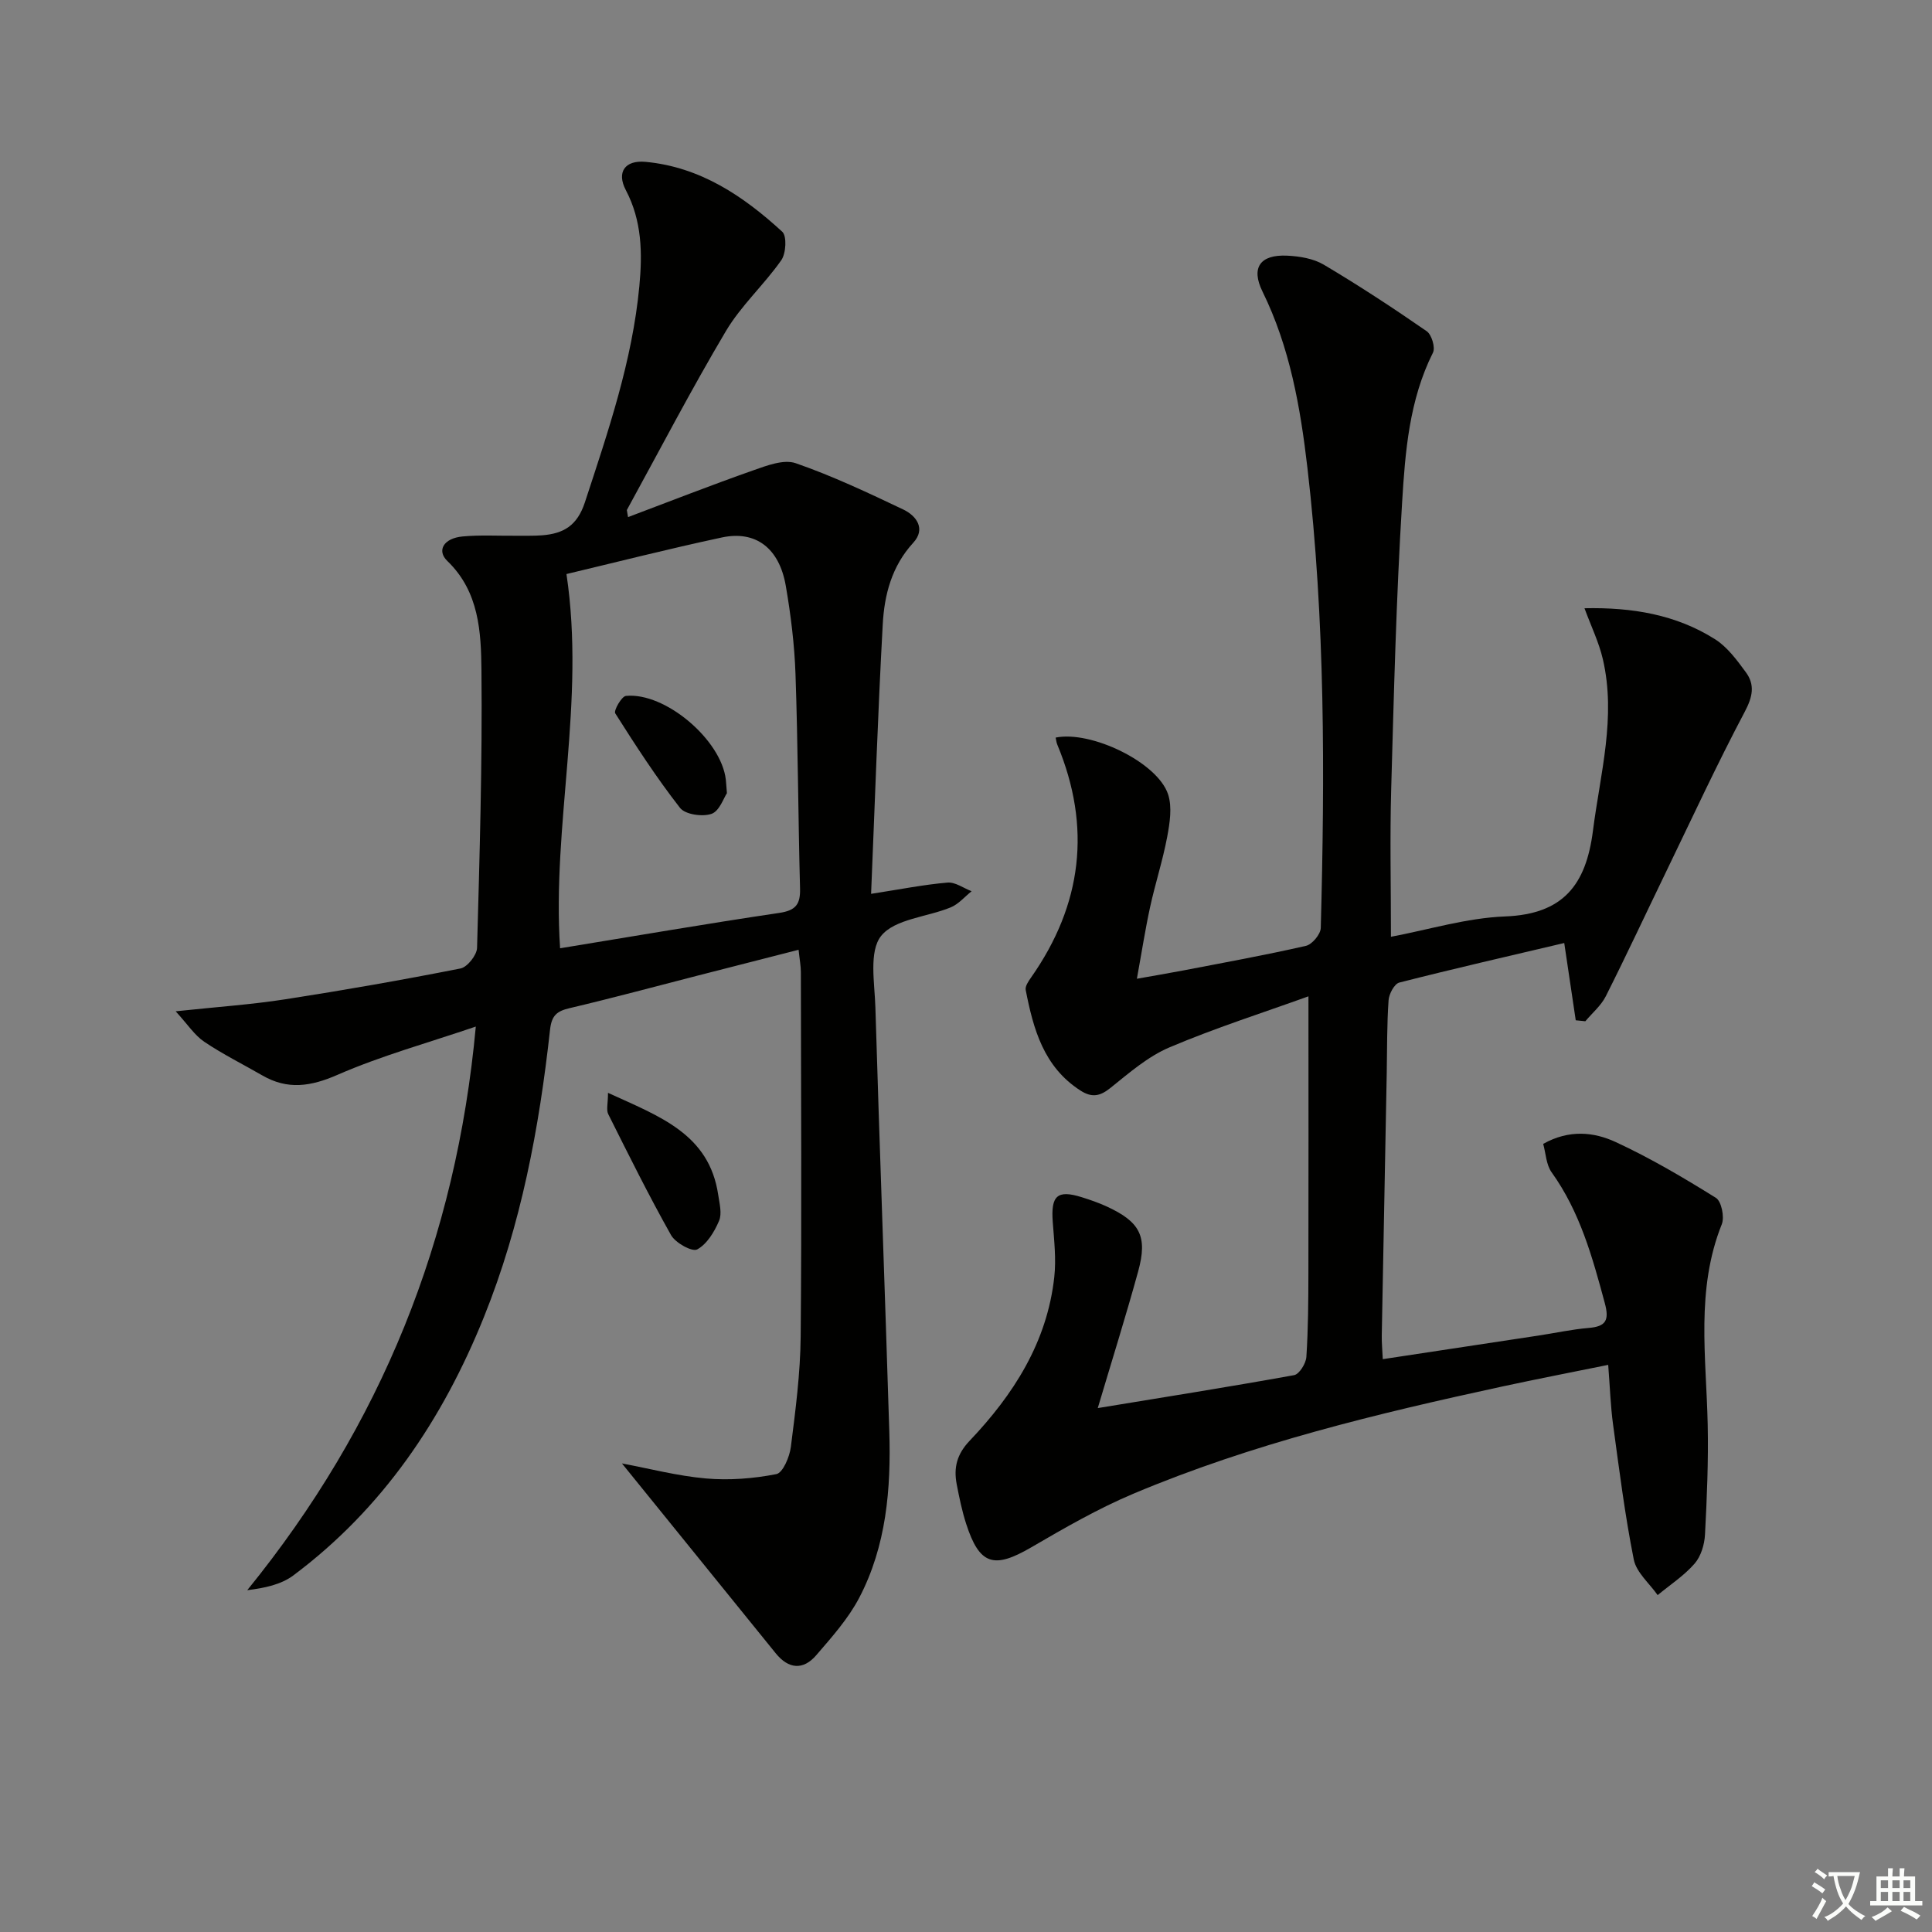 <svg enable-background="new 0 0 400 400" viewBox="0 0 400 400" xmlns="http://www.w3.org/2000/svg"><rect x="0" y="0" width="400" height="400" fill="#808080" stroke="none"/><path d="m377.9 391.2c-.2.3-.4.5-.6.8-.7-.6-1.4-1-2.2-1.5.2-.3.4-.5.5-.8.6.4 1.4.8 2.3 1.5zm-1.8 6.1c-.2-.2-.5-.4-.9-.6.4-.6.8-1.2 1.2-1.9s.7-1.3.9-1.9c.3.3.5.5.8.7-.7 1.3-1.4 2.6-2 3.7zm2.2-9c-.3.3-.5.5-.6.8-.6-.6-1.3-1.1-2-1.5.3-.3.5-.5.6-.7.6.5 1.3.9 2 1.4zm.3.2v-.9h2 4.5c-.3 1.3-.6 2.5-1 3.6s-.9 2.1-1.4 3c.4.5 1 1 1.6 1.4s1.2.8 1.9 1.1c-.3.2-.5.4-.8.8-.4-.3-1-.7-1.6-1.2s-1.2-1.1-1.6-1.6c-.5.6-1.1 1.1-1.7 1.6s-1.4.9-2.1 1.4c-.1-.3-.3-.5-.7-.8.6-.2 1.2-.5 1.9-1s1.4-1.1 2-1.8c-.5-.8-.9-1.6-1.2-2.5s-.6-2-.8-3.2c-.4.1-.7.1-1 .1zm2.5 2.7c.3 1 .7 1.7 1 2.2.3-.5.6-1.1 1-2s.6-1.9.9-3h-3.2-.4c.1.9.3 1.8.7 2.8z" fill="#fbfcfa"/><path d="m396.5 388.5v1.5 3.6h1.5v.9c-.4 0-1 0-1.7 0h-7.9c-.5 0-.9 0-1.2 0v-.9h1.3v-3.5c0-.7 0-1.2 0-1.6h2.4c0-.8 0-1.4 0-1.7h1c0 .3-.1.8-.1 1.7h1.5c0-.8 0-1.4 0-1.7h1c0 .3-.1.9-.1 1.7zm-8.2 9.2c-.2-.3-.5-.5-.8-.8.8-.3 1.4-.6 1.9-.9s1-.7 1.4-1.1c.3.3.6.5.9.8-1.6 1-2.8 1.6-3.4 2zm2.6-6.8v-1.6h-1.5v1.6zm0 2.7v-1.9h-1.5v1.9zm2.4-2.7v-1.6h-1.5v1.6zm0 2.7v-1.9h-1.5v1.9zm.2 2 .7-.8c.4.2.9.5 1.6.8s1.3.7 1.8 1c-.3.3-.5.6-.8.8-.4-.3-1.5-1-3.3-1.8zm2-4.7v-1.6h-1.4v1.6zm0 2.7v-1.9h-1.4v1.9z" fill="#fbfcfa"/><g fill="#010100"><path d="m227.28 291.53c13.59-2.23 27.14-4.38 40.65-6.82 1.08-.2 2.45-2.42 2.54-3.77.38-5.81.41-11.65.42-17.48.04-18.63.01-37.25.01-57.18-9.46 3.41-19.31 6.55-28.78 10.57-4.48 1.9-8.38 5.32-12.25 8.42-2.19 1.76-3.88 2-6.2.5-7.59-4.89-9.73-12.71-11.31-20.81-.15-.77.58-1.82 1.12-2.59 10.59-15.09 12.53-31.14 5.42-48.21-.19-.45-.23-.97-.34-1.45 7.33-1.5 21.1 5.12 23.28 11.75.87 2.65.35 5.95-.19 8.83-.92 4.88-2.47 9.63-3.53 14.49-1.02 4.69-1.75 9.43-2.74 14.86 3.34-.6 6.48-1.12 9.61-1.72 8.47-1.63 16.97-3.17 25.38-5.09 1.29-.29 3.05-2.4 3.08-3.71.85-31.8.92-63.6-2.76-95.25-1.46-12.53-3.63-24.97-9.31-36.52-2.43-4.95-.47-7.67 5.08-7.42 2.59.12 5.46.59 7.63 1.88 7.27 4.31 14.35 8.96 21.3 13.77 1.02.71 1.82 3.38 1.29 4.43-4.92 9.81-5.75 20.51-6.39 31.05-1.22 19.75-1.7 39.56-2.26 59.35-.28 9.95-.05 19.91-.05 30.54 7.82-1.47 15.67-3.9 23.61-4.21 12.03-.46 16.77-6.49 18.21-17.72 1.51-11.85 4.85-23.53 2.05-35.56-.81-3.48-2.42-6.78-3.8-10.53 9.83-.21 18.94 1.3 27.04 6.42 2.55 1.62 4.53 4.33 6.37 6.83 1.92 2.61 1.41 5.09-.22 8.17-5.73 10.82-10.87 21.94-16.21 32.97-4.19 8.65-8.25 17.37-12.57 25.95-.98 1.94-2.8 3.45-4.23 5.17-.66-.07-1.33-.13-1.99-.2-.77-5.18-1.54-10.35-2.38-16-11.35 2.68-22.79 5.29-34.15 8.19-1.02.26-2.13 2.35-2.22 3.66-.35 4.98-.29 9.98-.38 14.98-.35 18.14-.7 36.28-1.03 54.42-.03 1.47.12 2.94.21 4.91 10.99-1.67 21.62-3.27 32.26-4.89 3.45-.52 6.87-1.28 10.34-1.57 3.62-.3 4.33-1.59 3.36-5.17-2.56-9.5-5.14-18.88-11-27.05-1.14-1.58-1.2-3.94-1.75-5.89 5.36-3.01 10.48-2.47 14.97-.4 7.19 3.32 14.06 7.38 20.79 11.57 1.15.72 1.81 3.97 1.22 5.46-5.43 13.56-3.21 27.55-2.92 41.47.16 7.6-.16 15.21-.56 22.8-.11 2.07-.84 4.5-2.16 6.01-2.17 2.49-5.06 4.37-7.64 6.51-1.71-2.44-4.4-4.68-4.94-7.35-1.85-9.26-3.02-18.66-4.3-28.02-.51-3.77-.63-7.59-1-12.3-7.58 1.54-14.8 2.94-21.98 4.49-25.96 5.62-51.77 11.84-76.33 22.19-7.31 3.08-14.26 7.09-21.14 11.1-7.75 4.52-10.72 3.66-13.48-4.88-.86-2.67-1.43-5.45-1.96-8.21-.65-3.41.04-6.2 2.68-8.97 9.09-9.56 16.06-20.42 17.53-33.93.41-3.74-.04-7.6-.32-11.38-.41-5.44.94-6.7 5.97-5.13 1.74.54 3.48 1.14 5.14 1.9 6.96 3.19 8.57 6.19 6.58 13.45-2.57 9.35-5.49 18.63-8.37 28.32z"/><path d="m130.03 107.06c8.62-3.25 17.2-6.61 25.89-9.67 2.82-.99 6.33-2.35 8.82-1.49 7.62 2.64 14.98 6.12 22.28 9.59 2.76 1.32 4.68 4.03 2.06 6.88-4.47 4.87-5.99 10.79-6.32 16.93-1.01 18.4-1.62 36.82-2.41 55.76 6.07-.94 10.92-1.91 15.82-2.33 1.6-.14 3.32 1.15 4.99 1.79-1.43 1.14-2.7 2.67-4.32 3.34-4.89 2.02-11.58 2.38-14.41 5.91-2.57 3.22-1.34 9.75-1.19 14.81.87 29.26 1.98 58.52 2.88 87.78.37 11.9-.61 23.71-6.23 34.45-2.27 4.33-5.67 8.14-8.9 11.89-2.7 3.13-5.72 2.89-8.39-.41-10.54-13.03-21.1-26.05-31.83-39.3 5.67 1.06 11.49 2.59 17.39 3.11 4.82.42 9.82.03 14.57-.9 1.36-.27 2.75-3.58 3.01-5.64.96-7.57 1.96-15.2 2.03-22.82.23-25.15.07-50.31.04-75.47 0-1.3-.26-2.59-.47-4.63-7.19 1.84-14.05 3.59-20.9 5.35-8.84 2.27-17.65 4.65-26.52 6.74-2.64.62-3.71 1.51-4.04 4.46-2.24 20.35-5.98 40.37-13.69 59.49-8.56 21.24-20.95 39.65-39.45 53.49-2.53 1.89-5.92 2.62-9.55 3.06 27.73-34.13 43.27-72.63 47.32-116.69-10.02 3.41-19.61 6.05-28.63 9.99-5.56 2.43-10.33 3.15-15.56.13-4.02-2.32-8.2-4.39-12.04-6.98-2-1.35-3.42-3.58-5.91-6.3 8.64-.92 15.72-1.4 22.71-2.49 12.13-1.88 24.23-4 36.27-6.38 1.41-.28 3.37-2.76 3.42-4.26.53-19.13 1.1-38.27.91-57.4-.08-7.99-.46-16.34-7.05-22.69-2.28-2.19-.75-4.73 3.13-5.09 3.63-.34 7.32-.12 10.99-.15 1.83-.02 3.67.05 5.49-.09 4.39-.35 7.25-1.95 8.85-6.81 4.81-14.68 9.82-29.26 11.28-44.77.65-6.86.54-13.55-2.8-19.89-1.96-3.73-.17-6.25 4.09-5.85 11.32 1.06 20.25 7.08 28.3 14.47.98.9.78 4.49-.2 5.89-3.56 5.08-8.33 9.39-11.47 14.68-7.2 12.13-13.72 24.67-20.51 37.05.07.49.16.98.25 1.46zm-14.07 89.27c15.31-2.5 30.32-5.09 45.37-7.32 3.45-.51 4.4-1.8 4.31-5.08-.39-14.78-.43-29.57-.94-44.35-.21-6.11-.97-12.25-2.01-18.29-1.35-7.81-6.22-11.52-13.25-10.01-11.12 2.38-22.15 5.19-32.16 7.57 3.97 26.46-3.02 51.92-1.32 77.48z"/><path d="m125.88 226.26c10.67 4.89 20.95 8.48 22.82 21.13.27 1.79.81 3.88.17 5.38-.97 2.27-2.51 4.83-4.53 5.91-1.04.56-4.5-1.35-5.41-2.97-4.61-8.19-8.79-16.63-13-25.04-.44-.89-.05-2.19-.05-4.41z"/><path d="m150.5 164.22c-.65.94-1.54 3.71-3.19 4.28-1.88.65-5.45.14-6.52-1.24-4.86-6.23-9.18-12.89-13.41-19.57-.36-.57 1.32-3.53 2.22-3.61 8.14-.79 19.73 9.11 20.67 17.32.06.49.08.99.23 2.82z"/></g></svg>